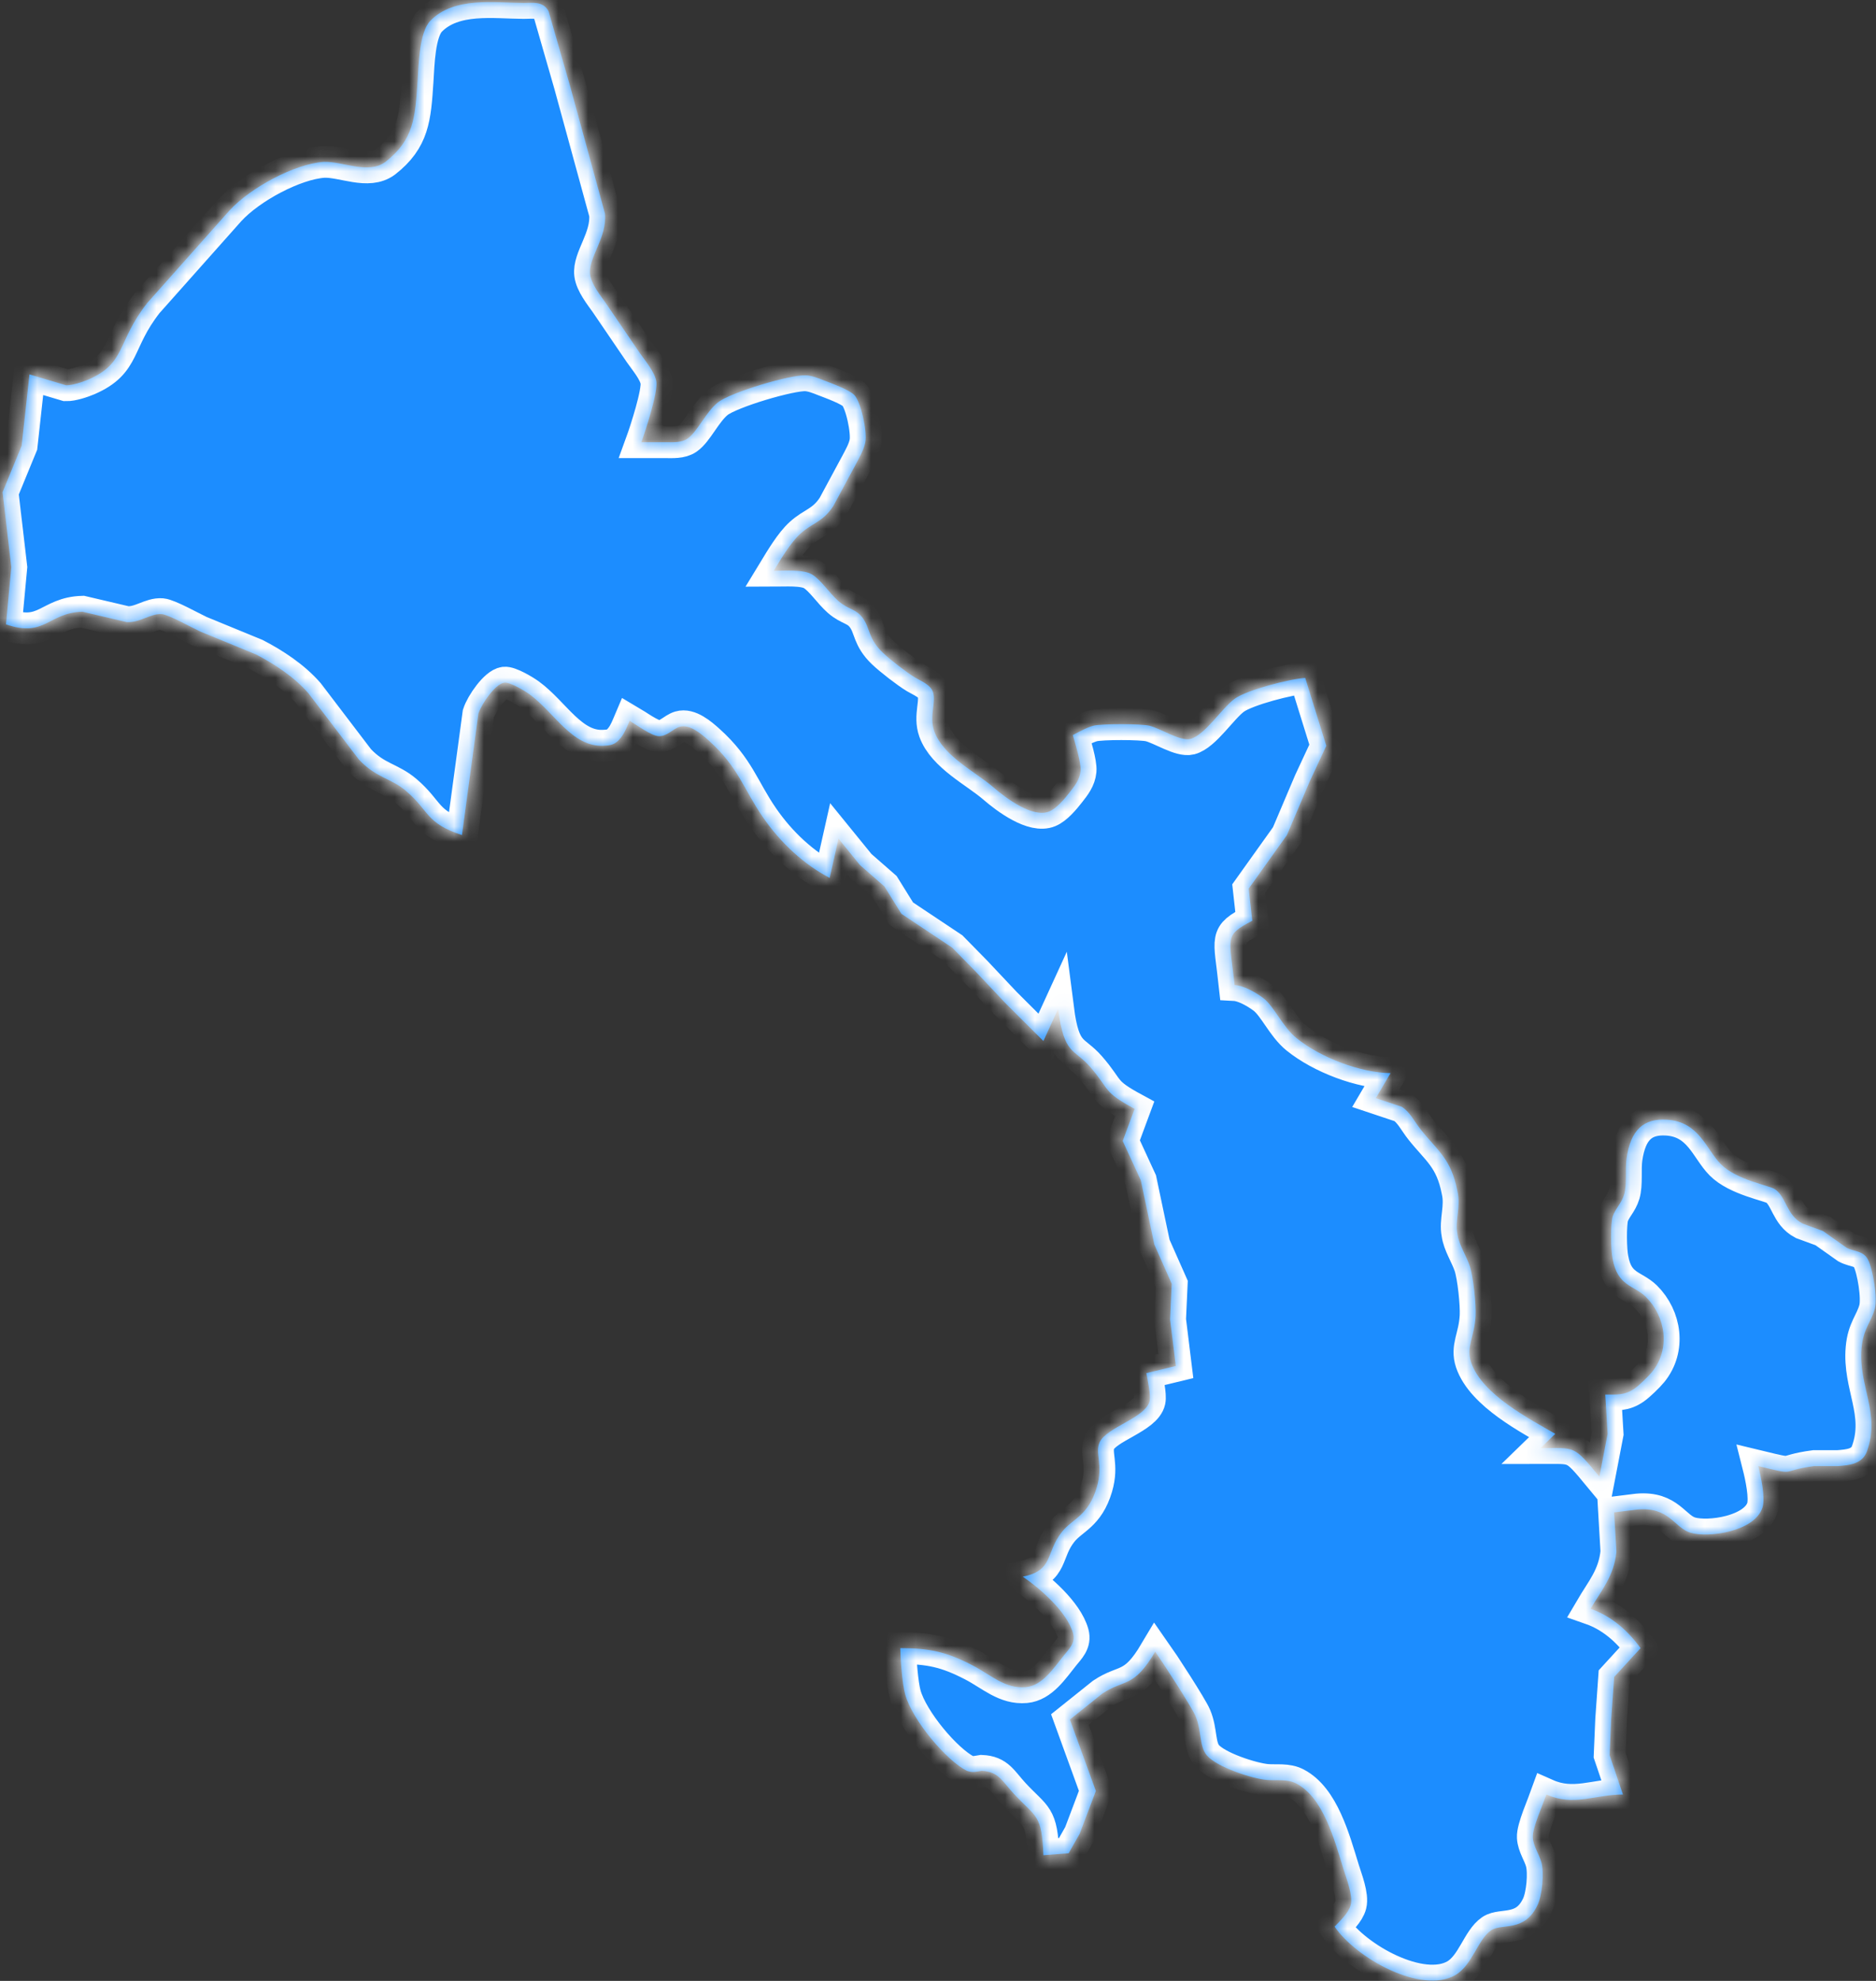 ﻿<?xml version="1.0" encoding="utf-8"?>
<svg version="1.1" xmlns:xlink="http://www.w3.org/1999/xlink" width="126px" height="133px" xmlns="http://www.w3.org/2000/svg">
  <rect width="100%" height="100%" fill="#333333" stroke="none"/>
  <defs>
    <mask fill="white" id="clip54">
      <path d="M 4.437 25.868  C 4.437 25.868  1.98 25.137  1.98 25.137  C 1.98 25.137  1.453 29.931  1.453 29.931  C 1.453 29.931  0.172 33.048  0.172 33.048  C 0.172 33.048  0.761 38.082  0.761 38.082  C 0.761 38.082  0.402 41.918  0.402 41.918  C 3.024 42.829  3.238 41.135  5.537 41.071  C 5.537 41.071  8.501 41.766  8.501 41.766  C 9.417 41.826  10.099 41.171  10.872 41.234  C 11.35 41.278  12.878 42.133  13.441 42.397  C 13.441 42.397  17.196 43.939  17.196 43.939  C 18.405 44.567  19.762 45.446  20.717 46.548  C 20.717 46.548  24.109 50.999  24.109 50.999  C 25.278 52.242  26.243 52.23  27.271 53.105  C 28.858 54.452  28.575 55.263  31.026 56.066  C 31.026 56.066  32.129 47.915  32.129 47.915  C 32.343 47.252  33.265 45.913  33.874 45.833  C 34.253 45.785  35.238 46.377  35.571 46.62  C 37.25 47.851  38.423 50.152  40.508 50.069  C 41.035 50.045  41.324 50.013  41.706 49.521  C 41.963 49.194  42.118 48.79  42.286 48.394  C 42.78 48.682  43.771 49.425  44.262 49.425  C 44.819 49.429  45.204 48.93  45.645 48.798  C 46.321 48.598  47.101 49.269  47.622 49.737  C 49.617 51.539  49.911 52.933  51.241 54.867  C 52.447 56.617  54.004 58.04  55.724 58.943  C 55.724 58.943  56.316 56.306  56.316 56.306  C 56.316 56.306  57.759 58.08  57.759 58.08  C 57.759 58.08  59.399 59.514  59.399 59.514  C 59.399 59.514  60.542 61.352  60.542 61.352  C 60.542 61.352  63.954 63.625  63.954 63.625  C 63.954 63.625  65.535 65.236  65.535 65.236  C 65.535 65.236  67.511 67.333  67.511 67.333  C 67.511 67.333  70.08 69.894  70.08 69.894  C 70.08 69.894  71.068 67.737  71.068 67.737  C 71.467 70.849  72.132 70.386  73.209 71.62  C 74.595 73.215  74.022 73.266  76.206 74.449  C 76.206 74.449  75.406 76.607  75.406 76.607  C 75.406 76.607  76.621 79.244  76.621 79.244  C 76.621 79.244  77.53 83.559  77.53 83.559  C 77.53 83.559  78.699 86.196  78.699 86.196  C 78.699 86.196  78.59 88.597  78.59 88.597  C 78.59 88.597  78.973 91.714  78.973 91.714  C 78.973 91.714  76.996 92.193  76.996 92.193  C 77.072 92.645  77.303 93.656  77.214 94.059  C 76.967 95.198  74.319 95.817  73.854 96.84  C 73.518 97.587  74.121 98.314  73.663 99.865  C 73.09 101.786  72.05 101.954  71.341 102.833  C 70.195 104.256  70.805 105.43  68.697 105.858  C 69.77 106.589  71.661 108.191  72.069 109.654  C 72.25 110.313  71.799 110.716  71.457 111.144  C 70.729 112.051  69.998 113.178  68.894 113.278  C 67.504 113.401  66.559 112.458  65.337 111.823  C 63.546 110.888  62.386 110.657  60.466 110.657  C 60.479 111.448  60.598 113.046  60.799 113.773  C 61.276 115.487  63.559 118.204  64.942 118.895  C 65.357 119.027  65.522 118.959  65.93 118.895  C 67.07 118.943  67.3 119.578  68.104 120.446  C 69.602 122.056  69.975 121.804  70.08 124.561  C 70.08 124.561  71.776 124.425  71.776 124.425  C 71.776 124.425  72.514 123.123  72.514 123.123  C 72.514 123.123  73.601 120.246  73.601 120.246  C 73.601 120.246  71.859 115.451  71.859 115.451  C 71.859 115.451  74.032 113.713  74.032 113.713  C 75.537 112.706  76.114 113.381  77.589 110.896  C 78.064 111.567  80.026 114.576  80.293 115.211  C 80.721 116.218  80.534 117.237  81.057 117.856  C 81.736 118.66  84.12 119.423  85.095 119.507  C 85.751 119.559  86.459 119.431  87.071 119.75  C 88.87 120.693  89.607 123.458  90.243 125.52  C 90.434 126.139  90.882 127.262  90.72 127.897  C 90.582 128.441  89.986 128.984  89.64 129.356  C 91.099 131.497  95.476 133.914  97.739 132.612  C 98.892 131.945  99.257 130.207  100.147 129.603  C 100.861 129.116  102.403 129.759  103.272 127.897  C 103.578 127.238  103.723 125.764  103.526 125.04  C 103.368 124.473  102.982 123.954  102.949 123.362  C 102.913 122.743  103.628 121.153  103.865 120.485  C 105.696 121.297  107.116 120.489  109.003 120.485  C 109.003 120.485  108.11 117.848  108.11 117.848  C 108.11 117.848  108.212 115.451  108.212 115.451  C 108.212 115.451  108.413 112.594  108.413 112.594  C 108.413 112.594  110.188 110.657  110.188 110.657  C 109.276 109.402  108.16 108.479  106.829 108.015  C 107.57 106.749  108.4 105.834  108.565 104.18  C 108.565 104.18  108.41 101.543  108.41 101.543  C 108.41 101.543  109.991 101.347  109.991 101.347  C 112.135 101.163  112.438 102.574  113.548 102.909  C 114.75 103.269  117.843 102.833  118.37 101.231  C 118.587 100.576  118.261 99.097  118.093 98.434  C 120.823 99.093  119.4 98.766  121.844 98.434  C 121.844 98.434  123.425 98.434  123.425 98.434  C 124.133 98.378  125.075 98.33  125.395 97.435  C 126.314 94.874  124.805 93.064  125.029 90.515  C 125.144 89.201  125.671 88.789  125.918 87.874  C 126.113 87.151  125.796 85.241  125.47 84.59  C 125.161 83.958  124.522 84.046  124.018 83.771  C 124.018 83.771  122.437 82.652  122.437 82.652  C 122.437 82.652  121.064 82.149  121.064 82.149  C 119.973 81.581  119.983 80.359  119.203 79.839  C 118.824 79.591  116.627 79.224  115.58 78.165  C 114.595 77.17  114.128 75.32  111.967 75.176  C 110.406 75.076  109.517 75.844  109.243 77.805  C 109.144 78.533  109.283 79.527  109.085 80.195  C 108.891 80.83  108.512 81.114  108.311 81.681  C 108.16 82.216  108.183 83.946  108.311 84.518  C 108.641 86.372  109.76 86.296  110.541 87.071  C 111.878 88.397  112.214 90.571  110.953 92.121  C 110.709 92.421  110.093 93.016  109.793 93.224  C 109.115 93.7  108.568 93.628  107.817 93.632  C 107.817 93.632  107.975 96.269  107.975 96.269  C 107.975 96.269  107.422 99.145  107.422 99.145  C 105.66 97.016  105.841 97.228  103.47 97.228  C 103.47 97.228  104.458 96.269  104.458 96.269  C 102.788 95.298  99.541 93.644  98.806 91.474  C 98.454 90.423  99.027 89.784  99.106 88.358  C 99.149 87.586  98.951 85.701  98.714 84.997  C 98.48 84.302  97.979 83.559  97.884 82.84  C 97.706 81.945  98.134 81.038  97.884 79.963  C 97.462 77.789  96.547 77.254  95.43 75.848  C 95.005 75.316  94.706 74.665  94.152 74.313  C 94.152 74.313  92.407 73.73  92.407 73.73  C 92.407 73.73  93.395 72.052  93.395 72.052  C 91.412 72.028  88.721 71.033  87.075 69.698  C 86.133 68.931  85.569 67.557  84.842 67.01  C 84.321 66.618  83.524 66.17  82.921 66.138  C 82.566 62.862  82.21 62.822  84.107 61.819  C 84.107 61.819  83.867 59.662  83.867 59.662  C 83.867 59.662  86.436 56.066  86.436 56.066  C 86.436 56.066  87.964 52.47  87.964 52.47  C 87.964 52.47  89.08 50.073  89.08 50.073  C 89.08 50.073  87.664 45.518  87.664 45.518  C 86.663 45.574  83.742 46.317  82.921 46.92  C 82.052 47.559  80.929 49.357  79.961 49.609  C 79.269 49.789  77.958 48.91  77.194 48.726  C 76.637 48.59  73.989 48.586  73.439 48.726  C 72.998 48.838  72.478 49.138  72.056 49.353  C 72.208 49.901  72.626 51.231  72.577 51.751  C 72.521 52.35  72.178 52.769  71.852 53.189  C 71.496 53.645  70.973 54.276  70.475 54.48  C 69.372 54.939  67.584 53.609  66.721 52.861  C 65.542 51.839  63.358 50.772  62.755 49.114  C 62.367 48.039  62.95 47.036  62.617 46.357  C 62.413 45.937  61.803 45.697  61.451 45.486  C 60.901 45.154  59.778 44.287  59.3 43.828  C 58.299 42.869  58.454 42.205  57.957 41.51  C 57.492 40.863  57.021 40.963  56.316 40.359  C 55.72 39.844  55.141 38.933  54.538 38.569  C 53.955 38.214  52.654 38.322  51.969 38.322  C 52.46 37.515  53.099 36.432  53.754 35.837  C 54.574 35.089  55.239 35.077  55.964 33.983  C 55.964 33.983  57.502 31.13  57.502 31.13  C 57.726 30.706  58.026 30.187  58.118 29.691  C 58.253 28.976  57.838 27.03  57.39 26.535  C 57.057 26.167  55.809 25.724  55.328 25.536  C 54.94 25.384  54.554 25.228  54.143 25.2  C 53.118 25.137  49.087 26.335  48.224 27.014  C 47.417 27.65  46.841 28.992  46.182 29.448  C 45.754 29.743  45.142 29.691  44.657 29.691  C 44.657 29.691  43.076 29.691  43.076 29.691  C 43.35 28.94  44.2 26.327  44.081 25.616  C 43.976 24.965  43.323 24.214  42.968 23.698  C 42.968 23.698  40.682 20.342  40.682 20.342  C 40.33 19.842  39.714 19.083  39.635 18.42  C 39.496 17.301  40.781 15.971  40.633 14.345  C 40.633 14.345  38.271 5.714  38.271 5.714  C 38.271 5.714  36.842 0.748  36.842 0.748  C 36.466 0.061  35.778 0.201  35.175 0.201  C 33.209 0.193  30.508 -0.243  28.911 1.387  C 28.154 2.162  28.121 4.332  28.045 5.475  C 27.883 7.916  27.788 9.386  25.888 10.869  C 24.732 11.732  23.012 10.817  21.738 10.869  C 19.811 11  16.837 12.583  15.418 14.129  C 15.418 14.129  9.891 20.342  9.891 20.342  C 7.81 22.999  8.495 24.373  5.932 25.484  C 5.54 25.652  4.849 25.88  4.437 25.868  Z " fill-rule="evenodd" />
    </mask>
  </defs>
  <g transform="matrix(1 0 0 1 -349 -2145 )">
    <path d="M 4.437 25.868  C 4.437 25.868  1.98 25.137  1.98 25.137  C 1.98 25.137  1.453 29.931  1.453 29.931  C 1.453 29.931  0.172 33.048  0.172 33.048  C 0.172 33.048  0.761 38.082  0.761 38.082  C 0.761 38.082  0.402 41.918  0.402 41.918  C 3.024 42.829  3.238 41.135  5.537 41.071  C 5.537 41.071  8.501 41.766  8.501 41.766  C 9.417 41.826  10.099 41.171  10.872 41.234  C 11.35 41.278  12.878 42.133  13.441 42.397  C 13.441 42.397  17.196 43.939  17.196 43.939  C 18.405 44.567  19.762 45.446  20.717 46.548  C 20.717 46.548  24.109 50.999  24.109 50.999  C 25.278 52.242  26.243 52.23  27.271 53.105  C 28.858 54.452  28.575 55.263  31.026 56.066  C 31.026 56.066  32.129 47.915  32.129 47.915  C 32.343 47.252  33.265 45.913  33.874 45.833  C 34.253 45.785  35.238 46.377  35.571 46.62  C 37.25 47.851  38.423 50.152  40.508 50.069  C 41.035 50.045  41.324 50.013  41.706 49.521  C 41.963 49.194  42.118 48.79  42.286 48.394  C 42.78 48.682  43.771 49.425  44.262 49.425  C 44.819 49.429  45.204 48.93  45.645 48.798  C 46.321 48.598  47.101 49.269  47.622 49.737  C 49.617 51.539  49.911 52.933  51.241 54.867  C 52.447 56.617  54.004 58.04  55.724 58.943  C 55.724 58.943  56.316 56.306  56.316 56.306  C 56.316 56.306  57.759 58.08  57.759 58.08  C 57.759 58.08  59.399 59.514  59.399 59.514  C 59.399 59.514  60.542 61.352  60.542 61.352  C 60.542 61.352  63.954 63.625  63.954 63.625  C 63.954 63.625  65.535 65.236  65.535 65.236  C 65.535 65.236  67.511 67.333  67.511 67.333  C 67.511 67.333  70.08 69.894  70.08 69.894  C 70.08 69.894  71.068 67.737  71.068 67.737  C 71.467 70.849  72.132 70.386  73.209 71.62  C 74.595 73.215  74.022 73.266  76.206 74.449  C 76.206 74.449  75.406 76.607  75.406 76.607  C 75.406 76.607  76.621 79.244  76.621 79.244  C 76.621 79.244  77.53 83.559  77.53 83.559  C 77.53 83.559  78.699 86.196  78.699 86.196  C 78.699 86.196  78.59 88.597  78.59 88.597  C 78.59 88.597  78.973 91.714  78.973 91.714  C 78.973 91.714  76.996 92.193  76.996 92.193  C 77.072 92.645  77.303 93.656  77.214 94.059  C 76.967 95.198  74.319 95.817  73.854 96.84  C 73.518 97.587  74.121 98.314  73.663 99.865  C 73.09 101.786  72.05 101.954  71.341 102.833  C 70.195 104.256  70.805 105.43  68.697 105.858  C 69.77 106.589  71.661 108.191  72.069 109.654  C 72.25 110.313  71.799 110.716  71.457 111.144  C 70.729 112.051  69.998 113.178  68.894 113.278  C 67.504 113.401  66.559 112.458  65.337 111.823  C 63.546 110.888  62.386 110.657  60.466 110.657  C 60.479 111.448  60.598 113.046  60.799 113.773  C 61.276 115.487  63.559 118.204  64.942 118.895  C 65.357 119.027  65.522 118.959  65.93 118.895  C 67.07 118.943  67.3 119.578  68.104 120.446  C 69.602 122.056  69.975 121.804  70.08 124.561  C 70.08 124.561  71.776 124.425  71.776 124.425  C 71.776 124.425  72.514 123.123  72.514 123.123  C 72.514 123.123  73.601 120.246  73.601 120.246  C 73.601 120.246  71.859 115.451  71.859 115.451  C 71.859 115.451  74.032 113.713  74.032 113.713  C 75.537 112.706  76.114 113.381  77.589 110.896  C 78.064 111.567  80.026 114.576  80.293 115.211  C 80.721 116.218  80.534 117.237  81.057 117.856  C 81.736 118.66  84.12 119.423  85.095 119.507  C 85.751 119.559  86.459 119.431  87.071 119.75  C 88.87 120.693  89.607 123.458  90.243 125.52  C 90.434 126.139  90.882 127.262  90.72 127.897  C 90.582 128.441  89.986 128.984  89.64 129.356  C 91.099 131.497  95.476 133.914  97.739 132.612  C 98.892 131.945  99.257 130.207  100.147 129.603  C 100.861 129.116  102.403 129.759  103.272 127.897  C 103.578 127.238  103.723 125.764  103.526 125.04  C 103.368 124.473  102.982 123.954  102.949 123.362  C 102.913 122.743  103.628 121.153  103.865 120.485  C 105.696 121.297  107.116 120.489  109.003 120.485  C 109.003 120.485  108.11 117.848  108.11 117.848  C 108.11 117.848  108.212 115.451  108.212 115.451  C 108.212 115.451  108.413 112.594  108.413 112.594  C 108.413 112.594  110.188 110.657  110.188 110.657  C 109.276 109.402  108.16 108.479  106.829 108.015  C 107.57 106.749  108.4 105.834  108.565 104.18  C 108.565 104.18  108.41 101.543  108.41 101.543  C 108.41 101.543  109.991 101.347  109.991 101.347  C 112.135 101.163  112.438 102.574  113.548 102.909  C 114.75 103.269  117.843 102.833  118.37 101.231  C 118.587 100.576  118.261 99.097  118.093 98.434  C 120.823 99.093  119.4 98.766  121.844 98.434  C 121.844 98.434  123.425 98.434  123.425 98.434  C 124.133 98.378  125.075 98.33  125.395 97.435  C 126.314 94.874  124.805 93.064  125.029 90.515  C 125.144 89.201  125.671 88.789  125.918 87.874  C 126.113 87.151  125.796 85.241  125.47 84.59  C 125.161 83.958  124.522 84.046  124.018 83.771  C 124.018 83.771  122.437 82.652  122.437 82.652  C 122.437 82.652  121.064 82.149  121.064 82.149  C 119.973 81.581  119.983 80.359  119.203 79.839  C 118.824 79.591  116.627 79.224  115.58 78.165  C 114.595 77.17  114.128 75.32  111.967 75.176  C 110.406 75.076  109.517 75.844  109.243 77.805  C 109.144 78.533  109.283 79.527  109.085 80.195  C 108.891 80.83  108.512 81.114  108.311 81.681  C 108.16 82.216  108.183 83.946  108.311 84.518  C 108.641 86.372  109.76 86.296  110.541 87.071  C 111.878 88.397  112.214 90.571  110.953 92.121  C 110.709 92.421  110.093 93.016  109.793 93.224  C 109.115 93.7  108.568 93.628  107.817 93.632  C 107.817 93.632  107.975 96.269  107.975 96.269  C 107.975 96.269  107.422 99.145  107.422 99.145  C 105.66 97.016  105.841 97.228  103.47 97.228  C 103.47 97.228  104.458 96.269  104.458 96.269  C 102.788 95.298  99.541 93.644  98.806 91.474  C 98.454 90.423  99.027 89.784  99.106 88.358  C 99.149 87.586  98.951 85.701  98.714 84.997  C 98.48 84.302  97.979 83.559  97.884 82.84  C 97.706 81.945  98.134 81.038  97.884 79.963  C 97.462 77.789  96.547 77.254  95.43 75.848  C 95.005 75.316  94.706 74.665  94.152 74.313  C 94.152 74.313  92.407 73.73  92.407 73.73  C 92.407 73.73  93.395 72.052  93.395 72.052  C 91.412 72.028  88.721 71.033  87.075 69.698  C 86.133 68.931  85.569 67.557  84.842 67.01  C 84.321 66.618  83.524 66.17  82.921 66.138  C 82.566 62.862  82.21 62.822  84.107 61.819  C 84.107 61.819  83.867 59.662  83.867 59.662  C 83.867 59.662  86.436 56.066  86.436 56.066  C 86.436 56.066  87.964 52.47  87.964 52.47  C 87.964 52.47  89.08 50.073  89.08 50.073  C 89.08 50.073  87.664 45.518  87.664 45.518  C 86.663 45.574  83.742 46.317  82.921 46.92  C 82.052 47.559  80.929 49.357  79.961 49.609  C 79.269 49.789  77.958 48.91  77.194 48.726  C 76.637 48.59  73.989 48.586  73.439 48.726  C 72.998 48.838  72.478 49.138  72.056 49.353  C 72.208 49.901  72.626 51.231  72.577 51.751  C 72.521 52.35  72.178 52.769  71.852 53.189  C 71.496 53.645  70.973 54.276  70.475 54.48  C 69.372 54.939  67.584 53.609  66.721 52.861  C 65.542 51.839  63.358 50.772  62.755 49.114  C 62.367 48.039  62.95 47.036  62.617 46.357  C 62.413 45.937  61.803 45.697  61.451 45.486  C 60.901 45.154  59.778 44.287  59.3 43.828  C 58.299 42.869  58.454 42.205  57.957 41.51  C 57.492 40.863  57.021 40.963  56.316 40.359  C 55.72 39.844  55.141 38.933  54.538 38.569  C 53.955 38.214  52.654 38.322  51.969 38.322  C 52.46 37.515  53.099 36.432  53.754 35.837  C 54.574 35.089  55.239 35.077  55.964 33.983  C 55.964 33.983  57.502 31.13  57.502 31.13  C 57.726 30.706  58.026 30.187  58.118 29.691  C 58.253 28.976  57.838 27.03  57.39 26.535  C 57.057 26.167  55.809 25.724  55.328 25.536  C 54.94 25.384  54.554 25.228  54.143 25.2  C 53.118 25.137  49.087 26.335  48.224 27.014  C 47.417 27.65  46.841 28.992  46.182 29.448  C 45.754 29.743  45.142 29.691  44.657 29.691  C 44.657 29.691  43.076 29.691  43.076 29.691  C 43.35 28.94  44.2 26.327  44.081 25.616  C 43.976 24.965  43.323 24.214  42.968 23.698  C 42.968 23.698  40.682 20.342  40.682 20.342  C 40.33 19.842  39.714 19.083  39.635 18.42  C 39.496 17.301  40.781 15.971  40.633 14.345  C 40.633 14.345  38.271 5.714  38.271 5.714  C 38.271 5.714  36.842 0.748  36.842 0.748  C 36.466 0.061  35.778 0.201  35.175 0.201  C 33.209 0.193  30.508 -0.243  28.911 1.387  C 28.154 2.162  28.121 4.332  28.045 5.475  C 27.883 7.916  27.788 9.386  25.888 10.869  C 24.732 11.732  23.012 10.817  21.738 10.869  C 19.811 11  16.837 12.583  15.418 14.129  C 15.418 14.129  9.891 20.342  9.891 20.342  C 7.81 22.999  8.495 24.373  5.932 25.484  C 5.54 25.652  4.849 25.88  4.437 25.868  Z " fill-rule="nonzero" fill="#1c8dff" stroke="none" transform="matrix(1 0 0 1 349 2145 )" />
    <path d="M 4.437 25.868  C 4.437 25.868  1.98 25.137  1.98 25.137  C 1.98 25.137  1.453 29.931  1.453 29.931  C 1.453 29.931  0.172 33.048  0.172 33.048  C 0.172 33.048  0.761 38.082  0.761 38.082  C 0.761 38.082  0.402 41.918  0.402 41.918  C 3.024 42.829  3.238 41.135  5.537 41.071  C 5.537 41.071  8.501 41.766  8.501 41.766  C 9.417 41.826  10.099 41.171  10.872 41.234  C 11.35 41.278  12.878 42.133  13.441 42.397  C 13.441 42.397  17.196 43.939  17.196 43.939  C 18.405 44.567  19.762 45.446  20.717 46.548  C 20.717 46.548  24.109 50.999  24.109 50.999  C 25.278 52.242  26.243 52.23  27.271 53.105  C 28.858 54.452  28.575 55.263  31.026 56.066  C 31.026 56.066  32.129 47.915  32.129 47.915  C 32.343 47.252  33.265 45.913  33.874 45.833  C 34.253 45.785  35.238 46.377  35.571 46.62  C 37.25 47.851  38.423 50.152  40.508 50.069  C 41.035 50.045  41.324 50.013  41.706 49.521  C 41.963 49.194  42.118 48.79  42.286 48.394  C 42.78 48.682  43.771 49.425  44.262 49.425  C 44.819 49.429  45.204 48.93  45.645 48.798  C 46.321 48.598  47.101 49.269  47.622 49.737  C 49.617 51.539  49.911 52.933  51.241 54.867  C 52.447 56.617  54.004 58.04  55.724 58.943  C 55.724 58.943  56.316 56.306  56.316 56.306  C 56.316 56.306  57.759 58.08  57.759 58.08  C 57.759 58.08  59.399 59.514  59.399 59.514  C 59.399 59.514  60.542 61.352  60.542 61.352  C 60.542 61.352  63.954 63.625  63.954 63.625  C 63.954 63.625  65.535 65.236  65.535 65.236  C 65.535 65.236  67.511 67.333  67.511 67.333  C 67.511 67.333  70.08 69.894  70.08 69.894  C 70.08 69.894  71.068 67.737  71.068 67.737  C 71.467 70.849  72.132 70.386  73.209 71.62  C 74.595 73.215  74.022 73.266  76.206 74.449  C 76.206 74.449  75.406 76.607  75.406 76.607  C 75.406 76.607  76.621 79.244  76.621 79.244  C 76.621 79.244  77.53 83.559  77.53 83.559  C 77.53 83.559  78.699 86.196  78.699 86.196  C 78.699 86.196  78.59 88.597  78.59 88.597  C 78.59 88.597  78.973 91.714  78.973 91.714  C 78.973 91.714  76.996 92.193  76.996 92.193  C 77.072 92.645  77.303 93.656  77.214 94.059  C 76.967 95.198  74.319 95.817  73.854 96.84  C 73.518 97.587  74.121 98.314  73.663 99.865  C 73.09 101.786  72.05 101.954  71.341 102.833  C 70.195 104.256  70.805 105.43  68.697 105.858  C 69.77 106.589  71.661 108.191  72.069 109.654  C 72.25 110.313  71.799 110.716  71.457 111.144  C 70.729 112.051  69.998 113.178  68.894 113.278  C 67.504 113.401  66.559 112.458  65.337 111.823  C 63.546 110.888  62.386 110.657  60.466 110.657  C 60.479 111.448  60.598 113.046  60.799 113.773  C 61.276 115.487  63.559 118.204  64.942 118.895  C 65.357 119.027  65.522 118.959  65.93 118.895  C 67.07 118.943  67.3 119.578  68.104 120.446  C 69.602 122.056  69.975 121.804  70.08 124.561  C 70.08 124.561  71.776 124.425  71.776 124.425  C 71.776 124.425  72.514 123.123  72.514 123.123  C 72.514 123.123  73.601 120.246  73.601 120.246  C 73.601 120.246  71.859 115.451  71.859 115.451  C 71.859 115.451  74.032 113.713  74.032 113.713  C 75.537 112.706  76.114 113.381  77.589 110.896  C 78.064 111.567  80.026 114.576  80.293 115.211  C 80.721 116.218  80.534 117.237  81.057 117.856  C 81.736 118.66  84.12 119.423  85.095 119.507  C 85.751 119.559  86.459 119.431  87.071 119.75  C 88.87 120.693  89.607 123.458  90.243 125.52  C 90.434 126.139  90.882 127.262  90.72 127.897  C 90.582 128.441  89.986 128.984  89.64 129.356  C 91.099 131.497  95.476 133.914  97.739 132.612  C 98.892 131.945  99.257 130.207  100.147 129.603  C 100.861 129.116  102.403 129.759  103.272 127.897  C 103.578 127.238  103.723 125.764  103.526 125.04  C 103.368 124.473  102.982 123.954  102.949 123.362  C 102.913 122.743  103.628 121.153  103.865 120.485  C 105.696 121.297  107.116 120.489  109.003 120.485  C 109.003 120.485  108.11 117.848  108.11 117.848  C 108.11 117.848  108.212 115.451  108.212 115.451  C 108.212 115.451  108.413 112.594  108.413 112.594  C 108.413 112.594  110.188 110.657  110.188 110.657  C 109.276 109.402  108.16 108.479  106.829 108.015  C 107.57 106.749  108.4 105.834  108.565 104.18  C 108.565 104.18  108.41 101.543  108.41 101.543  C 108.41 101.543  109.991 101.347  109.991 101.347  C 112.135 101.163  112.438 102.574  113.548 102.909  C 114.75 103.269  117.843 102.833  118.37 101.231  C 118.587 100.576  118.261 99.097  118.093 98.434  C 120.823 99.093  119.4 98.766  121.844 98.434  C 121.844 98.434  123.425 98.434  123.425 98.434  C 124.133 98.378  125.075 98.33  125.395 97.435  C 126.314 94.874  124.805 93.064  125.029 90.515  C 125.144 89.201  125.671 88.789  125.918 87.874  C 126.113 87.151  125.796 85.241  125.47 84.59  C 125.161 83.958  124.522 84.046  124.018 83.771  C 124.018 83.771  122.437 82.652  122.437 82.652  C 122.437 82.652  121.064 82.149  121.064 82.149  C 119.973 81.581  119.983 80.359  119.203 79.839  C 118.824 79.591  116.627 79.224  115.58 78.165  C 114.595 77.17  114.128 75.32  111.967 75.176  C 110.406 75.076  109.517 75.844  109.243 77.805  C 109.144 78.533  109.283 79.527  109.085 80.195  C 108.891 80.83  108.512 81.114  108.311 81.681  C 108.16 82.216  108.183 83.946  108.311 84.518  C 108.641 86.372  109.76 86.296  110.541 87.071  C 111.878 88.397  112.214 90.571  110.953 92.121  C 110.709 92.421  110.093 93.016  109.793 93.224  C 109.115 93.7  108.568 93.628  107.817 93.632  C 107.817 93.632  107.975 96.269  107.975 96.269  C 107.975 96.269  107.422 99.145  107.422 99.145  C 105.66 97.016  105.841 97.228  103.47 97.228  C 103.47 97.228  104.458 96.269  104.458 96.269  C 102.788 95.298  99.541 93.644  98.806 91.474  C 98.454 90.423  99.027 89.784  99.106 88.358  C 99.149 87.586  98.951 85.701  98.714 84.997  C 98.48 84.302  97.979 83.559  97.884 82.84  C 97.706 81.945  98.134 81.038  97.884 79.963  C 97.462 77.789  96.547 77.254  95.43 75.848  C 95.005 75.316  94.706 74.665  94.152 74.313  C 94.152 74.313  92.407 73.73  92.407 73.73  C 92.407 73.73  93.395 72.052  93.395 72.052  C 91.412 72.028  88.721 71.033  87.075 69.698  C 86.133 68.931  85.569 67.557  84.842 67.01  C 84.321 66.618  83.524 66.17  82.921 66.138  C 82.566 62.862  82.21 62.822  84.107 61.819  C 84.107 61.819  83.867 59.662  83.867 59.662  C 83.867 59.662  86.436 56.066  86.436 56.066  C 86.436 56.066  87.964 52.47  87.964 52.47  C 87.964 52.47  89.08 50.073  89.08 50.073  C 89.08 50.073  87.664 45.518  87.664 45.518  C 86.663 45.574  83.742 46.317  82.921 46.92  C 82.052 47.559  80.929 49.357  79.961 49.609  C 79.269 49.789  77.958 48.91  77.194 48.726  C 76.637 48.59  73.989 48.586  73.439 48.726  C 72.998 48.838  72.478 49.138  72.056 49.353  C 72.208 49.901  72.626 51.231  72.577 51.751  C 72.521 52.35  72.178 52.769  71.852 53.189  C 71.496 53.645  70.973 54.276  70.475 54.48  C 69.372 54.939  67.584 53.609  66.721 52.861  C 65.542 51.839  63.358 50.772  62.755 49.114  C 62.367 48.039  62.95 47.036  62.617 46.357  C 62.413 45.937  61.803 45.697  61.451 45.486  C 60.901 45.154  59.778 44.287  59.3 43.828  C 58.299 42.869  58.454 42.205  57.957 41.51  C 57.492 40.863  57.021 40.963  56.316 40.359  C 55.72 39.844  55.141 38.933  54.538 38.569  C 53.955 38.214  52.654 38.322  51.969 38.322  C 52.46 37.515  53.099 36.432  53.754 35.837  C 54.574 35.089  55.239 35.077  55.964 33.983  C 55.964 33.983  57.502 31.13  57.502 31.13  C 57.726 30.706  58.026 30.187  58.118 29.691  C 58.253 28.976  57.838 27.03  57.39 26.535  C 57.057 26.167  55.809 25.724  55.328 25.536  C 54.94 25.384  54.554 25.228  54.143 25.2  C 53.118 25.137  49.087 26.335  48.224 27.014  C 47.417 27.65  46.841 28.992  46.182 29.448  C 45.754 29.743  45.142 29.691  44.657 29.691  C 44.657 29.691  43.076 29.691  43.076 29.691  C 43.35 28.94  44.2 26.327  44.081 25.616  C 43.976 24.965  43.323 24.214  42.968 23.698  C 42.968 23.698  40.682 20.342  40.682 20.342  C 40.33 19.842  39.714 19.083  39.635 18.42  C 39.496 17.301  40.781 15.971  40.633 14.345  C 40.633 14.345  38.271 5.714  38.271 5.714  C 38.271 5.714  36.842 0.748  36.842 0.748  C 36.466 0.061  35.778 0.201  35.175 0.201  C 33.209 0.193  30.508 -0.243  28.911 1.387  C 28.154 2.162  28.121 4.332  28.045 5.475  C 27.883 7.916  27.788 9.386  25.888 10.869  C 24.732 11.732  23.012 10.817  21.738 10.869  C 19.811 11  16.837 12.583  15.418 14.129  C 15.418 14.129  9.891 20.342  9.891 20.342  C 7.81 22.999  8.495 24.373  5.932 25.484  C 5.54 25.652  4.849 25.88  4.437 25.868  Z " stroke-width="2.133" stroke="#ffffff" fill="none" transform="matrix(1 0 0 1 349 2145 )" mask="url(#clip54)" />
  </g>
</svg>